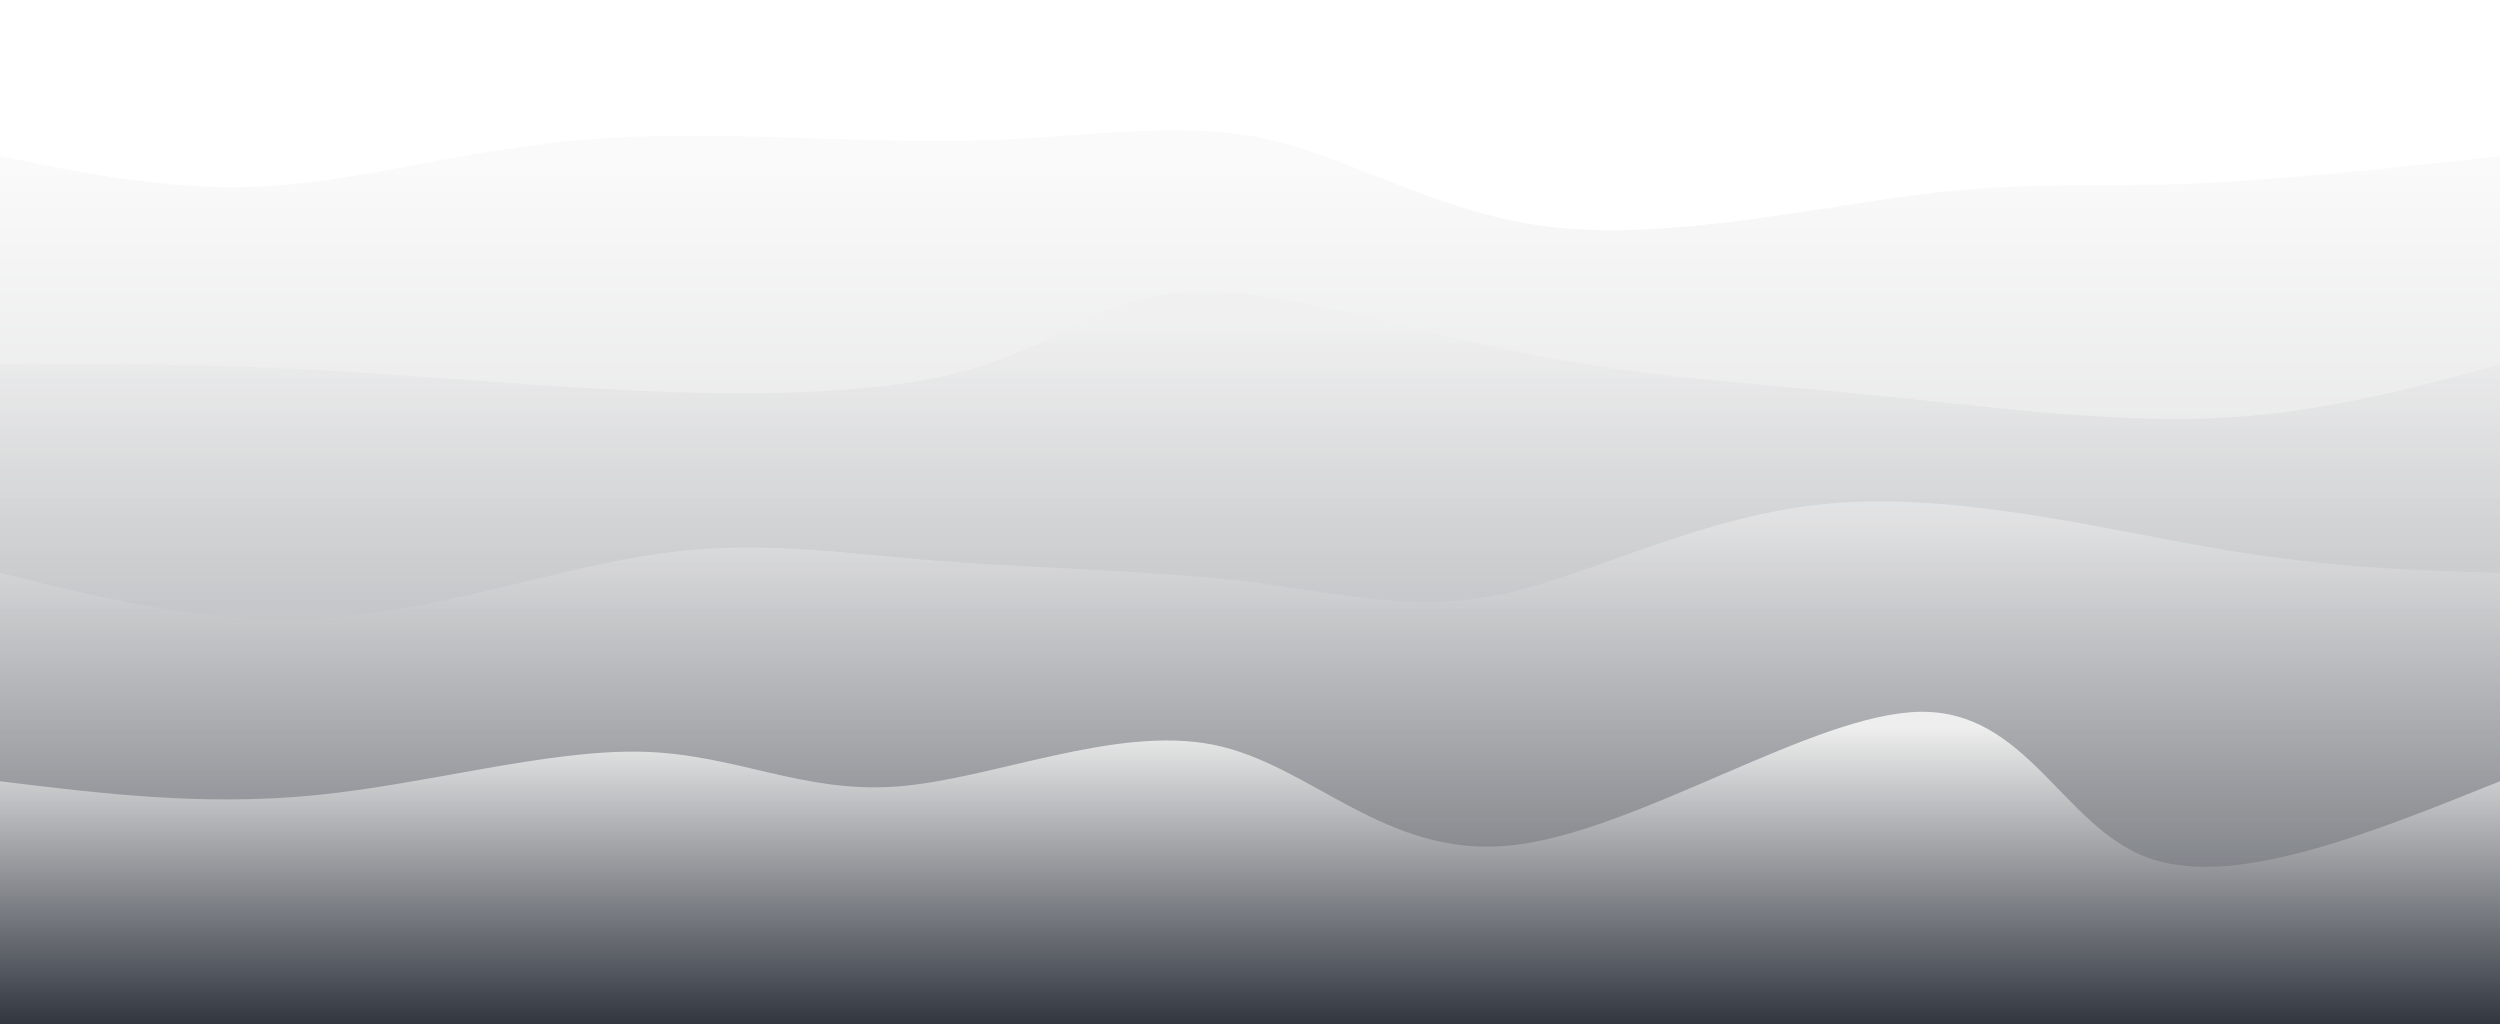 <svg width="100%" height="100%" id="svg" viewBox="0 0 1440 590" xmlns="http://www.w3.org/2000/svg" class="transition duration-300 ease-in-out delay-150"><defs><linearGradient id="gradient" x1="50%" y1="100%" x2="50%" y2="0%"><stop offset="5%" stop-color="#31363f"></stop><stop offset="95%" stop-color="#eeeeee"></stop></linearGradient></defs><path d="M 0,600 L 0,90 C 51.402,100.403 102.805,110.806 158,107 C 213.195,103.194 272.183,85.179 342,80 C 411.817,74.821 492.463,82.478 559,81 C 625.537,79.522 677.964,68.911 729,80 C 780.036,91.089 829.68,123.88 896,131 C 962.32,138.12 1045.317,119.571 1106,112 C 1166.683,104.429 1205.052,107.837 1257,106 C 1308.948,104.163 1374.474,97.082 1440,90 L 1440,600 L 0,600 Z" stroke="none" stroke-width="0" fill="url(#gradient)" fill-opacity="0.265" class="transition-all duration-300 ease-in-out delay-150 path-0"></path><defs><linearGradient id="gradient" x1="50%" y1="100%" x2="50%" y2="0%"><stop offset="5%" stop-color="#31363f"></stop><stop offset="95%" stop-color="#eeeeee"></stop></linearGradient></defs><path d="M 0,600 L 0,210 C 57.293,209.72 114.585,209.44 181,213 C 247.415,216.56 322.951,223.961 392,226 C 461.049,228.039 523.61,224.715 568,210 C 612.39,195.285 638.607,169.179 689,168 C 739.393,166.821 813.961,190.571 881,204 C 948.039,217.429 1007.549,220.539 1073,227 C 1138.451,233.461 1209.843,243.275 1272,241 C 1334.157,238.725 1387.078,224.363 1440,210 L 1440,600 L 0,600 Z" stroke="none" stroke-width="0" fill="url(#gradient)" fill-opacity="0.4" class="transition-all duration-300 ease-in-out delay-150 path-1"></path><defs><linearGradient id="gradient" x1="50%" y1="100%" x2="50%" y2="0%"><stop offset="5%" stop-color="#31363f"></stop><stop offset="95%" stop-color="#eeeeee"></stop></linearGradient></defs><path d="M 0,600 L 0,330 C 61.508,345.252 123.016,360.504 188,356 C 252.984,351.496 321.445,327.236 379,319 C 436.555,310.764 483.206,318.553 540,323 C 596.794,327.447 663.732,328.554 718,335 C 772.268,341.446 813.866,353.233 866,342 C 918.134,330.767 980.805,296.514 1054,290 C 1127.195,283.486 1210.913,304.71 1277,316 C 1343.087,327.29 1391.544,328.645 1440,330 L 1440,600 L 0,600 Z" stroke="none" stroke-width="0" fill="url(#gradient)" fill-opacity="0.53" class="transition-all duration-300 ease-in-out delay-150 path-2"></path><defs><linearGradient id="gradient" x1="50%" y1="100%" x2="50%" y2="0%"><stop offset="5%" stop-color="#31363f"></stop><stop offset="95%" stop-color="#eeeeee"></stop></linearGradient></defs><path d="M 0,600 L 0,450 C 58.861,457.2 117.722,464.4 182,458 C 246.278,451.6 315.972,431.601 370,433 C 424.028,434.399 462.391,457.198 517,453 C 571.609,448.802 642.464,417.607 699,429 C 755.536,440.393 797.752,494.373 870,487 C 942.248,479.627 1044.528,410.899 1106,410 C 1167.472,409.101 1188.135,476.029 1237,494 C 1285.865,511.971 1362.933,480.986 1440,450 L 1440,600 L 0,600 Z" stroke="none" stroke-width="0" fill="url(#gradient)" fill-opacity="1" class="transition-all duration-300 ease-in-out delay-150 path-3"></path></svg>